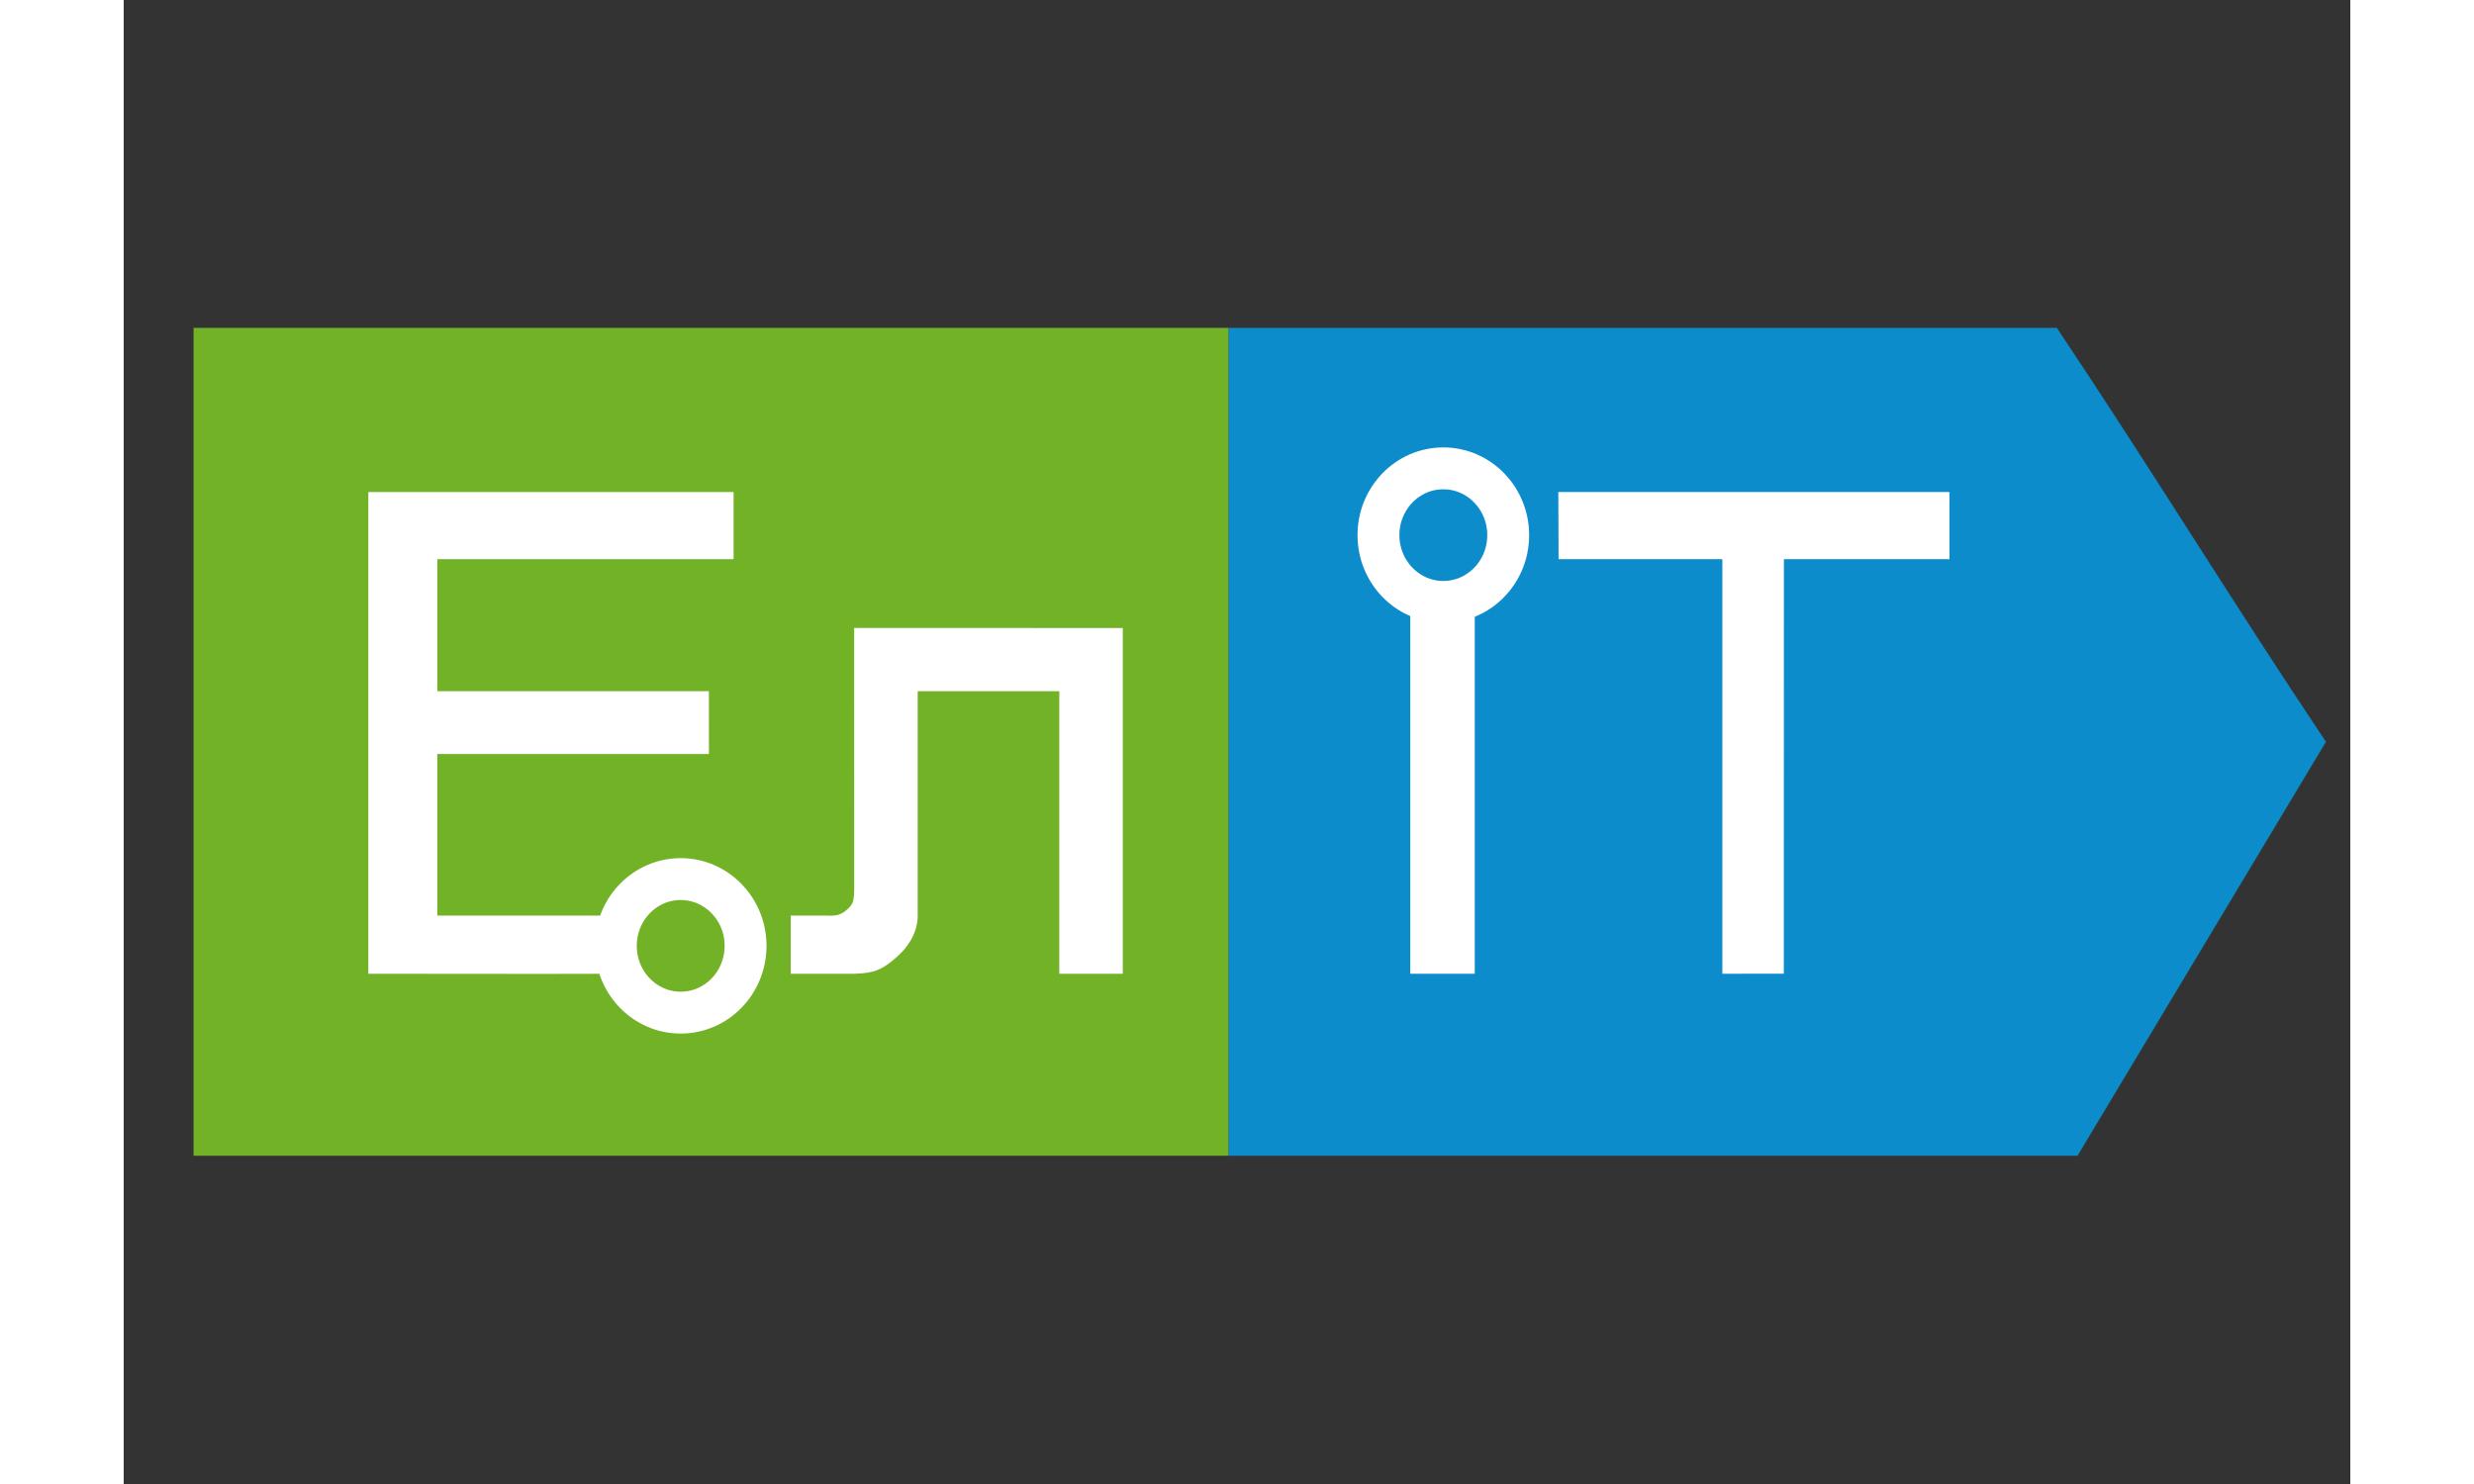 <?xml version="1.0" encoding="UTF-8"?>
<!DOCTYPE svg PUBLIC "-//W3C//DTD SVG 1.1//EN" "http://www.w3.org/Graphics/SVG/1.1/DTD/svg11.dtd">
<!-- Creator: CorelDRAW X6 -->
<svg xmlns="http://www.w3.org/2000/svg" xml:space="preserve" width="100px" height="60px" version="1.1" style="shape-rendering:geometricPrecision; text-rendering:geometricPrecision; image-rendering:optimizeQuality; fill-rule:evenodd; clip-rule:evenodd" viewBox="0 0 45000 30000" xmlns:xlink="http://www.w3.org/1999/xlink">
 <rect x="0" y="0" width="45000" height="30000" fill="#333333" stroke="none"/>
 <defs>
  <style type="text/css">
   <![CDATA[
    .str0 {stroke:white;stroke-width:846.66}
    .fil3 {fill:none}
    .fil1 {fill:#0C8CCB}
    .fil0 {fill:#72B227}
    .fil2 {fill:#FFFFFF}
   ]]>
  </style>
 </defs>
 <g id="_0Logo">
  <polygon id="_1Green" class="fil0" points="22332,23364 22332,6628 1412,6628 1412,23364 "/>
  <path id="_2Blue" class="fil1" d="M22332 23364l17155 0 5021 -8368c-1845,-2755 -3594,-5612 -5439,-8368l-16736 0 0 16736z"/>
  <polygon id="_3E" class="fil2" points="4944,19685 8518,19688 9938,19685 9938,18509 6338,18509 6338,15242 11828,15242 11827,13974 6338,13974 6338,11304 12326,11304 12326,9947 4944,9947 "/>
  <path id="_4CircleE" class="fil3 str0" d="M11257 17771c-724,0 -1311,604 -1311,1350 0,745 587,1350 1311,1350 724,0 1311,-604 1311,-1350 0,-745 -587,-1350 -1311,-1350z"/>
  <path id="_5L" class="fil2" d="M14233 18509l-752 0 0 1176c428,0 855,0 1283,0 408,-11 566,-80 856,-336 292,-257 427,-552 427,-841l0 -4534 2862 0 0 5711 1283 0 0 -6989 -5429 -2 1 5281c-4,252 -26,300 -129,398 -128,122 -233,144 -403,137z"/>
  <polygon id="_6T" class="fil2" points="28994,9946 28999,11304 32309,11304 32309,19685 33551,19684 33553,11304 36899,11304 36899,9947 "/>
  <polygon id="_7I" class="fil2" points="26002,19685 26002,12448 27305,12448 27305,19685 "/>
  <path id="_8CircleI" class="fil3 str0" d="M26670 9468c-724,0 -1311,604 -1311,1350 0,745 587,1350 1311,1350 724,0 1311,-604 1311,-1350 0,-745 -587,-1350 -1311,-1350z"/>
 </g>
</svg>